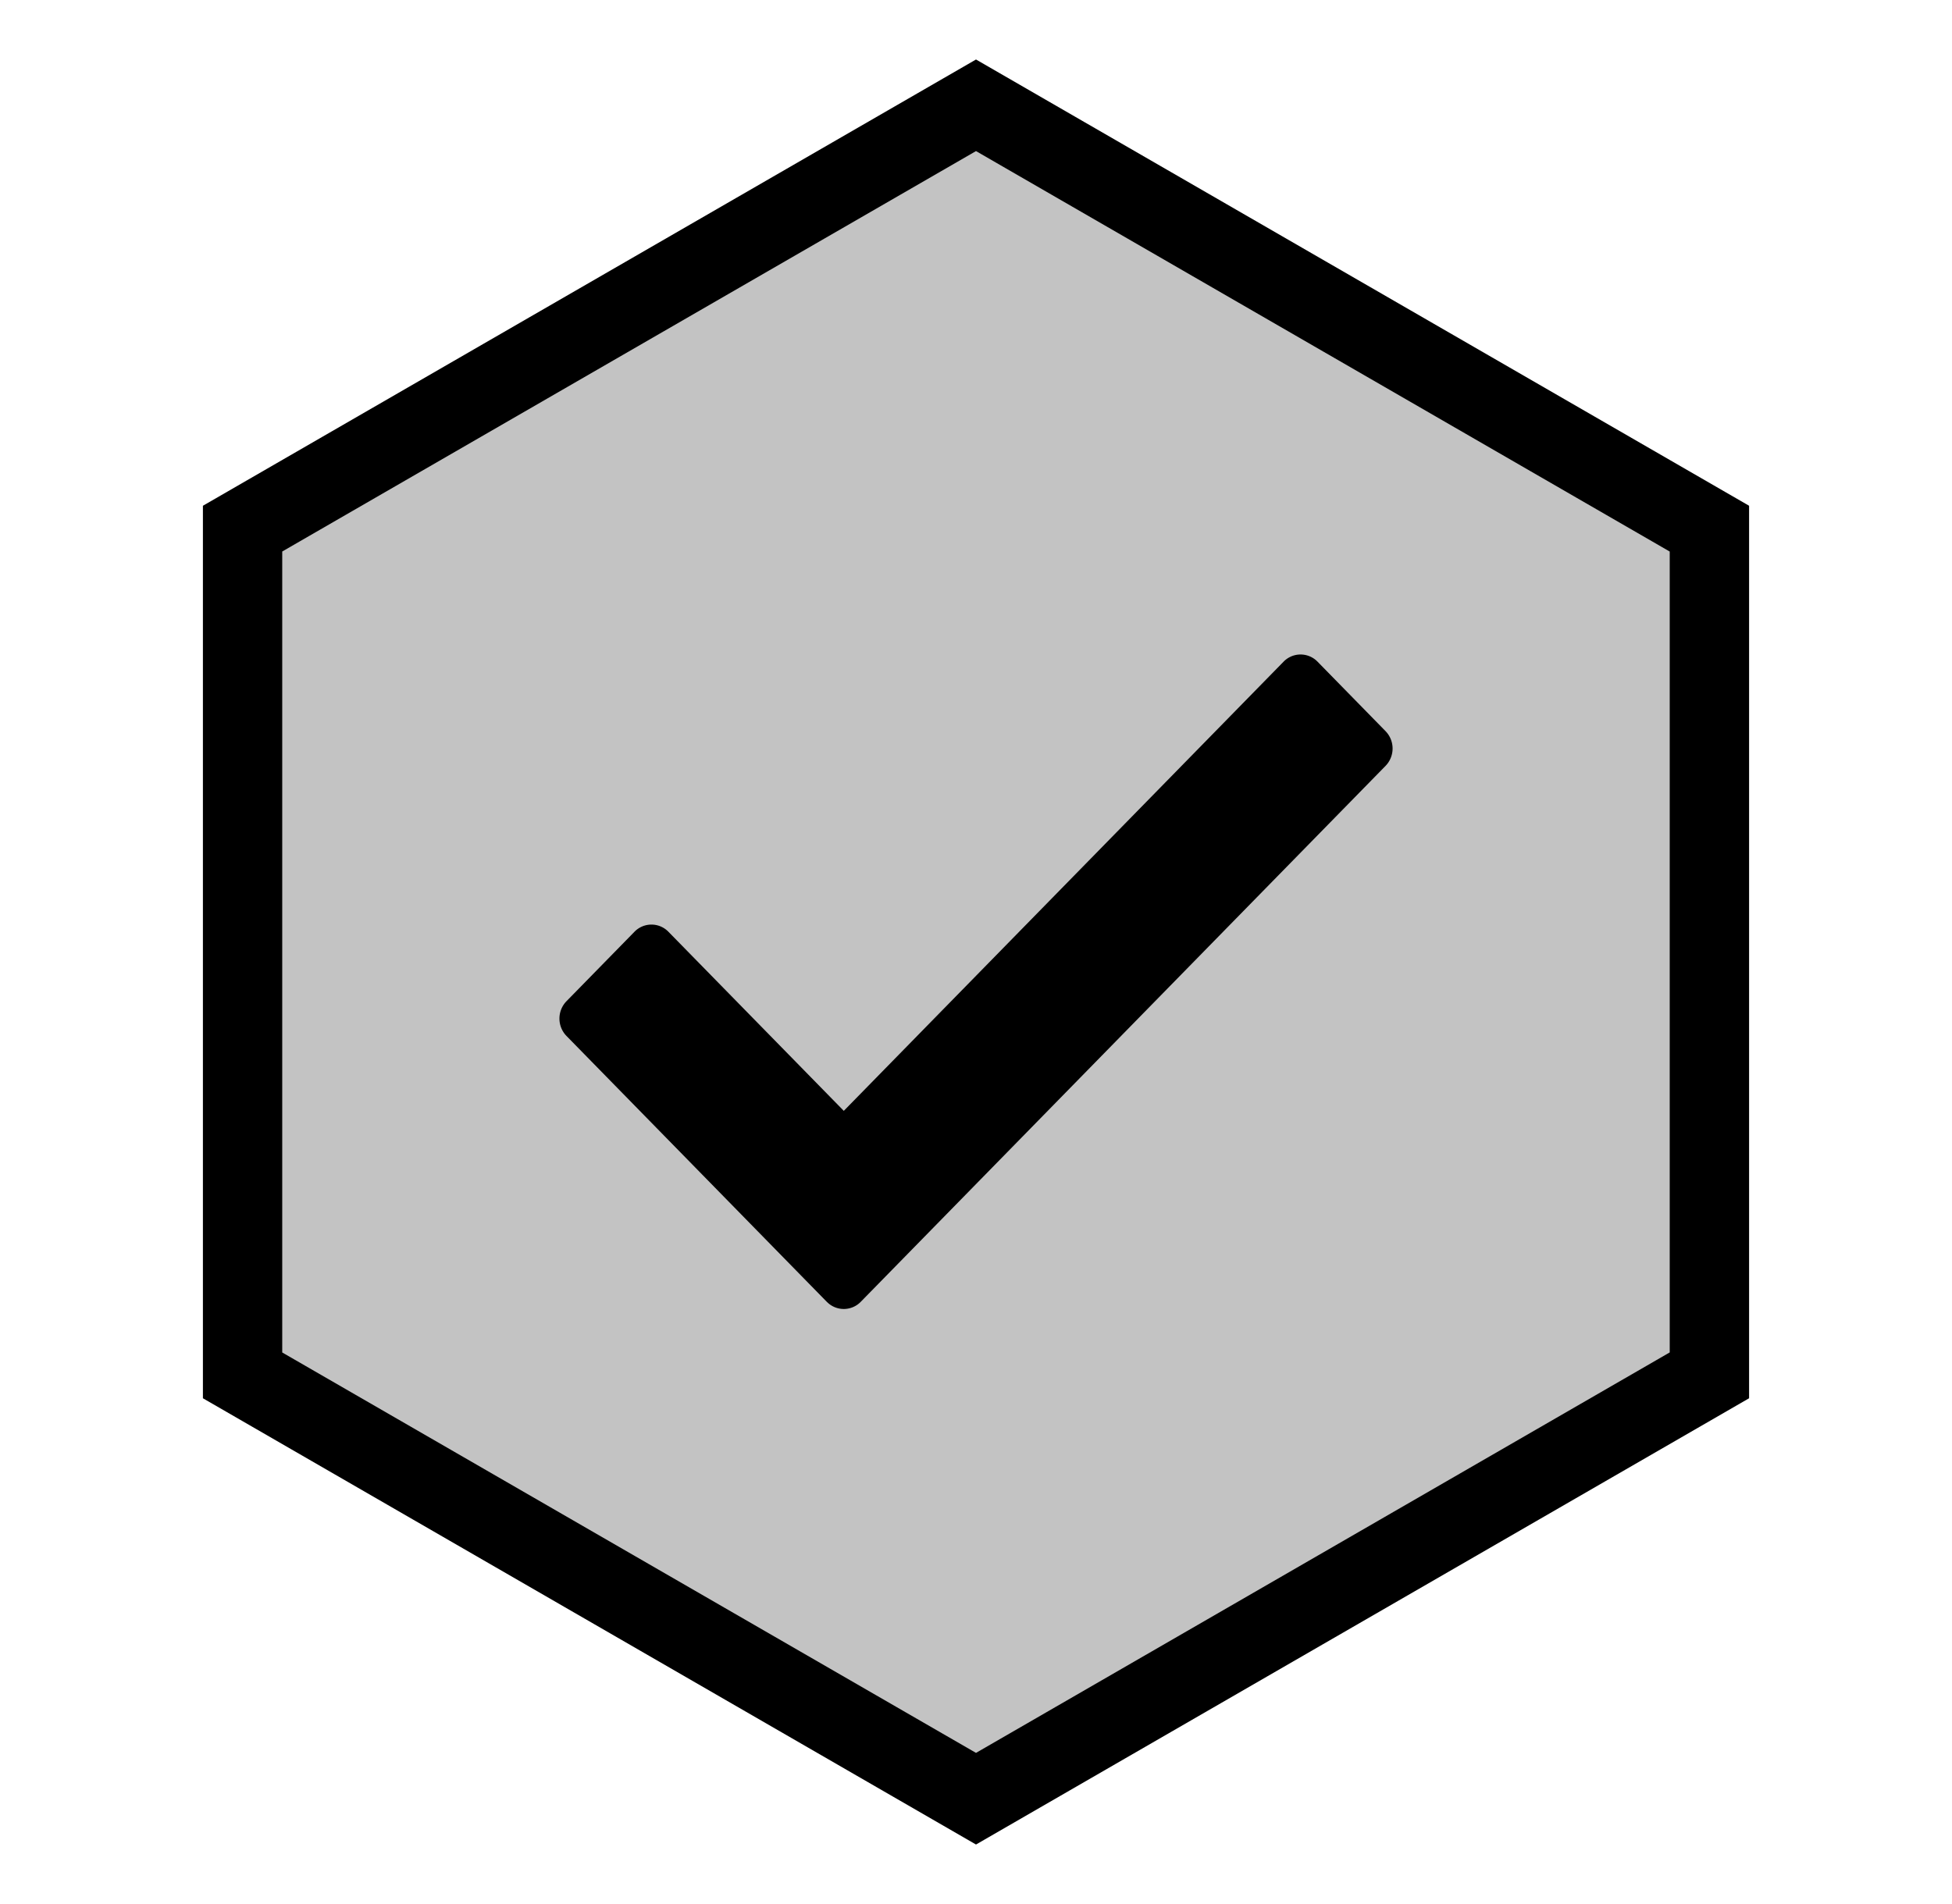 <svg width="41" height="40" viewBox="0 0 41 40" xmlns="http://www.w3.org/2000/svg">
    <g fill="none" fill-rule="evenodd">
        <path fill="#000" d="m20.5 1.25 16.238 9.375v18.75L20.5 38.75 4.262 29.375v-18.75z"/>
        <path fill="#C3C3C3" d="M20.5 3.174 5.928 11.586v16.827L20.5 36.825l14.571-8.413V11.587z"/>
        <path d="m17.366 27.349-5.468-5.586a.524.524 0 0 1 0-.729l1.428-1.459a.497.497 0 0 1 .714 0l3.683 3.762 9.237-9.436a.497.497 0 0 1 .714 0l1.428 1.459a.524.524 0 0 1 0 .73L18.08 27.348a.497.497 0 0 1-.714 0z" fill="#000"/>
    </g>
</svg>
